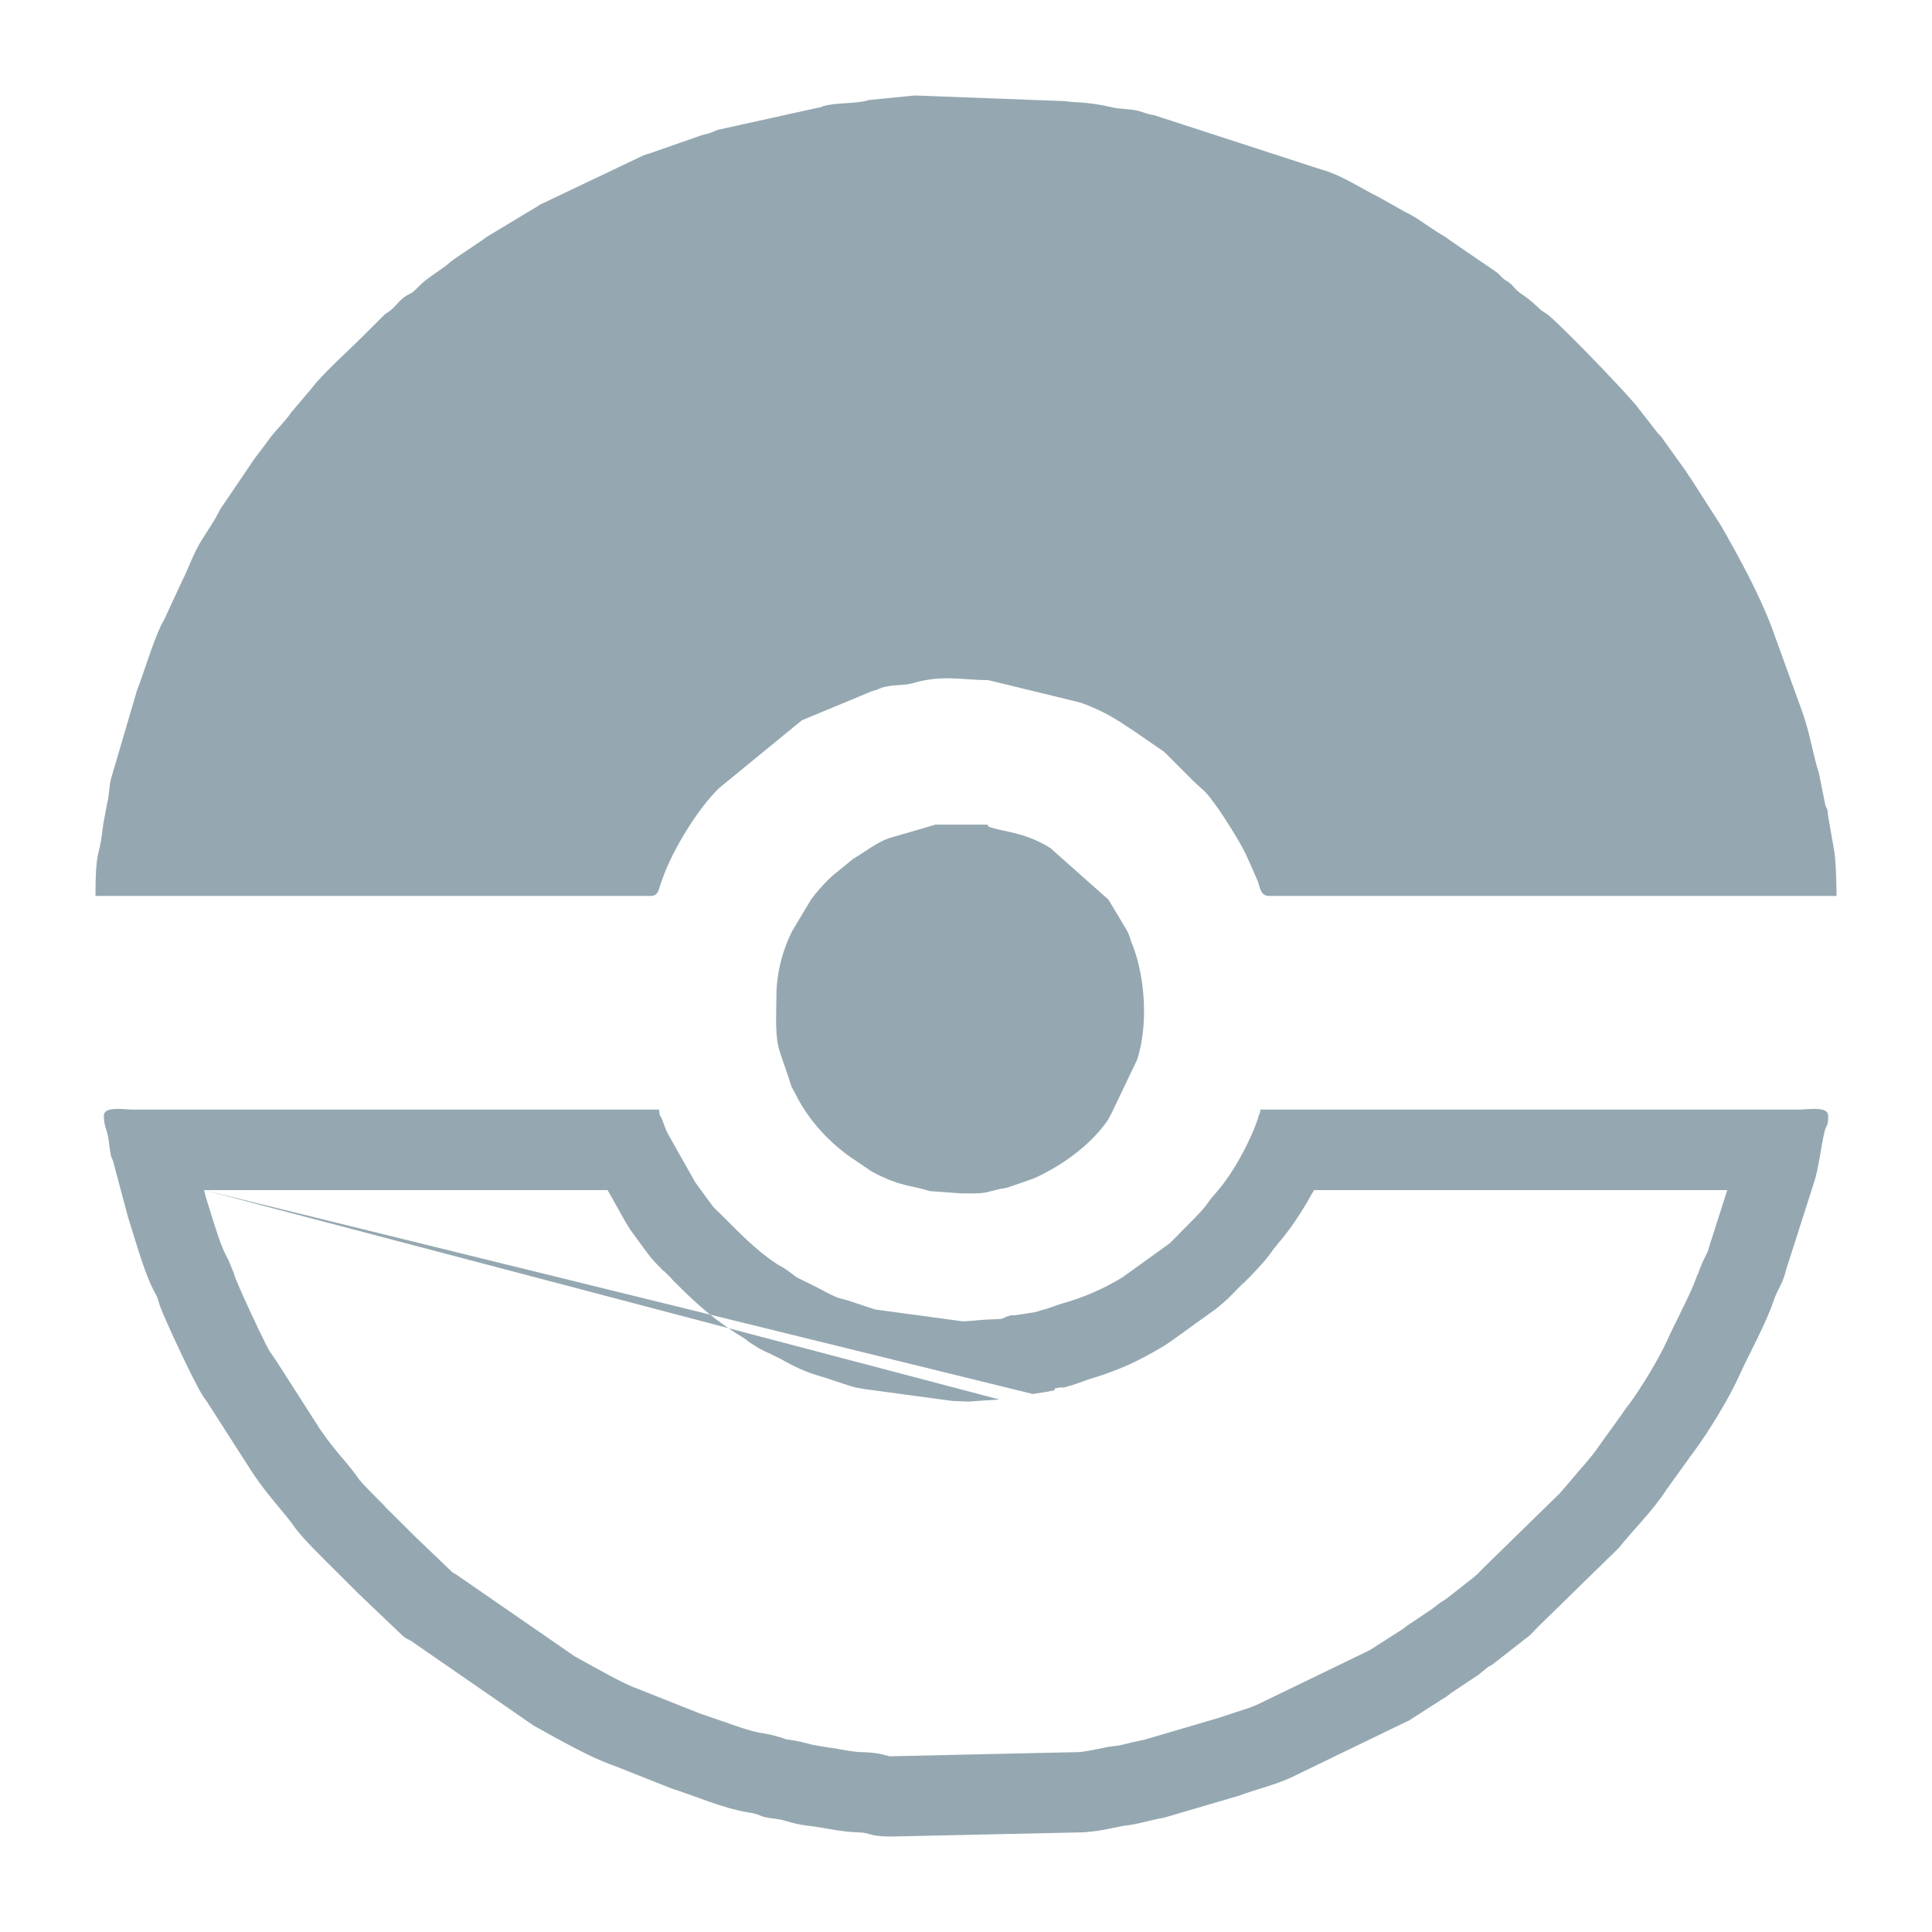 <?xml version="1.0" encoding="UTF-8"?>
<!DOCTYPE svg PUBLIC "-//W3C//DTD SVG 1.1//EN" "http://www.w3.org/Graphics/SVG/1.1/DTD/svg11.dtd">
<!-- Creator: CorelDRAW X7 -->
<svg xmlns="http://www.w3.org/2000/svg" xml:space="preserve" width="24px" height="24px" version="1.1" style="shape-rendering:geometricPrecision; text-rendering:geometricPrecision; image-rendering:optimizeQuality; fill-rule:evenodd; clip-rule:evenodd"
viewBox="0 0 2400000 2400000"
 xmlns:xlink="http://www.w3.org/1999/xlink">
 <defs>
  <style type="text/css">
   <![CDATA[
    .fil0 {fill:#95A8B1}
   ]]>
  </style>
 </defs>
 <g id="Layer_x0020_1">
  <g id="_395009880">
   <path class="fil0" d="M118594 1112944l689714 0c9450,0 9804,-7914 12048,-14056l3426 -9568c12875,-35201 42878,-84339 69337,-110208l103003 -84339 86465 -35909c3307,-945 5079,-1536 7914,-2599 8387,-3071 354,-945 7560,-2716 13820,-3544 24805,-1536 36618,-5080 36617,-10631 60242,-3543 92725,-3661l112925 27522c709,236 1417,472 2008,591 19372,6614 38035,16300 55399,27994 472,237 1063,709 1536,1064 472,236 1063,708 1535,945l3189 2126c2717,1772 2954,1890 6261,4134 2953,2008 2599,1772 6142,4252l29294 20199c0,0 5198,4961 5316,5079l25987 26105c1890,1890 3071,3072 5197,5198l14883 13702c13821,14411 40871,57880 49494,75362 2953,5906 3779,8504 6614,14292l9450 21735c2599,7205 3308,17836 13466,17836l705306 0c0,-13702 -827,-47839 -3426,-59061l-6969 -39925c-1418,-14529 -1063,-5788 -3662,-14529l-7796 -38980c-6733,-19845 -10985,-49021 -20553,-75834l-38035 -105129c-16183,-42642 -40752,-87528 -63196,-126745l-37680 -58706c-3308,-4371 -827,-1063 -3190,-4607l-2008 -3189c-354,-355 -709,-1063 -1063,-1536l-27168 -37917c-3307,-4961 -3307,-4489 -7087,-8505l-27404 -35082c-17128,-20553 -84103,-90245 -107728,-110916 -354,-355 -945,-827 -1417,-1063l-3071 -2245c-4253,-2953 -3898,-2008 -8859,-6733 -15356,-14529 -21262,-16419 -27287,-22088 -2716,-2717 -5079,-5907 -7677,-8033 -3662,-3071 -4017,-2126 -9096,-6378 -3425,-2953 -4370,-4961 -8032,-7678l-57171 -39099c-3662,-2598 -709,-708 -4489,-3307l-3189 -2126c-473,-236 -1063,-591 -1536,-945 -354,-236 -2953,-1654 -4961,-2953 -14529,-8977 -27522,-19608 -43232,-26932l-31657 -17836c-22207,-10986 -44059,-25869 -67566,-33193 -354,-118 -1063,-354 -1535,-472 -355,-118 -1063,-236 -1418,-354l-207894 -67566c-13230,-2244 -12994,-4253 -24688,-6497 -8268,-1535 -19608,-1417 -27876,-3425 -32248,-7560 -49139,-5788 -57290,-7678l-188404 -7088 -56698 5670c-15238,5079 -41461,2717 -57290,7796 -6496,2126 5316,-236 -6024,1772l-123673 27286c-6379,2008 -3426,1772 -11340,4371 -5316,1653 -6260,1299 -12167,3425l-59769 20908c-5316,1890 -6851,1890 -11576,4016l-126981 60478c-1890,1300 -1063,827 -4725,3072l-58470 35200c-473,354 -1063,709 -1536,945 -472,354 -1181,709 -1654,1063 -472,354 -1063,709 -1535,1063 -3780,2599 -827,709 -4489,3307l-34255 23034c-3190,2245 -5434,4371 -8623,6969 -12049,9568 -25633,16656 -36618,28350 -9804,10394 -8859,5551 -18191,13111 -6614,5434 -10040,11340 -17245,16537 -2835,2008 -2835,1654 -4725,3071l-28704 28586c-18899,18899 -48194,44768 -63195,64376l-25042 29531c-8623,12993 -20789,23034 -29294,35909l-16774 22207c-2362,3661 -3779,5551 -6260,9331l-32602 48076c-5197,7323 -6260,11694 -11457,19844l-13112 20672c-11576,17600 -17246,36263 -26459,54336l-19727 42642c-2953,6969 -2835,5079 -5315,10276 -12167,25869 -20081,55281 -30357,81623l-32484 110562c-2362,9449 -2008,20080 -4489,29412l-4961 26223c-472,3426 -945,7914 -1771,13820 -3544,27641 -7915,18309 -7915,75480z"/>
   <g>
    <path class="fil0" d="M128989 1386160c0,13348 4252,16655 6024,30357 355,2599 1063,9214 1890,13821 2245,13111 355,2716 3544,12048l18663 69810c8151,25278 18900,64849 30830,88946 1890,3662 4016,7323 5315,10276 1772,4371 2363,8269 3780,11813 6733,17836 42997,96505 54100,112452 2481,3543 4253,5669 6379,9331l51855 80914c2363,3425 3308,4961 6261,9331 14765,21853 39689,49021 46894,59770 10395,15474 38153,41933 51383,55281 10631,10631 19372,19254 30003,29885l54572 52092c7206,5788 3308,1890 9804,5906l152378 105246c30475,17010 72526,40752 98041,49139l73590 29176c30239,9568 62959,24215 92962,29294 3189,473 7678,1063 12875,2717 7914,2481 2480,1890 11812,3898 9332,1890 14883,1536 24215,4371 8977,2598 16655,4725 25514,5670 23034,2716 41343,7796 64377,8504 16419,355 11340,5080 41697,5198l236716 -5198c5906,-236 19018,-1653 25514,-2953l26105 -5197c17837,-1772 31893,-6969 49848,-10040l92607 -27169c22443,-8386 46540,-13702 67330,-23742l138557 -67093c945,-355 4488,-2008 5315,-2363l41225 -26459c2362,-1536 2598,-1536 4843,-2953 2835,-2008 3189,-2362 4488,-3307l2953 -2245c473,-354 1182,-708 1536,-1063l31302 -20789c3190,-2363 5434,-4489 8623,-6969 6261,-4962 3071,-2481 9450,-6261l42288 -33074c3661,-2362 5079,-4134 8268,-7442 2953,-2953 4725,-5197 7678,-7914l98750 -96505c18663,-23389 40988,-44887 57525,-69929 2008,-3071 591,-1417 3189,-4606l25042 -34846c2953,-4489 3190,-4253 6615,-8978 19136,-25750 44768,-67920 57407,-96151 13702,-30357 31657,-61069 42524,-92844 4134,-12402 10159,-19253 13939,-32837 708,-2717 2008,-7324 2953,-10041l32838 -102648c6378,-18781 9095,-47012 13465,-64494 2599,-10277 4371,-4253 4371,-19136 0,-12521 -24569,-7796 -36500,-7796l-668806 0c-590,6851 -945,3898 -1653,6379 -8269,28821 -32248,72999 -52447,95678 -17600,19727 -4724,10041 -37680,42997 -7560,7559 -13230,13466 -20672,20907l-59061 42524c-23978,14529 -49375,25514 -76188,32838l-18545 6379c-355,118 -1063,236 -1418,354l-4488 1181c-355,118 -1064,355 -1536,473 -6024,1890 1772,118 -7914,2244l-23270 3544c-7442,236 -2008,-709 -8387,1063 -8387,2244 -1654,3425 -17128,3898 -16773,354 -25514,2126 -39216,2598l-108318 -14647c-236,-118 -1063,-236 -1417,-354l-31421 -10395c-5788,-1890 -10867,-2598 -16182,-4843 -9332,-3780 -19490,-9922 -27759,-13938 -6497,-3071 -7087,-3544 -13938,-6851 -8978,-4489 -5080,-1890 -12994,-7914 -5670,-4253 -7205,-5434 -12284,-8505 -4607,-2599 -1772,-709 -6615,-3780 -26696,-17364 -47603,-39925 -70401,-62368 -3307,-3308 -7560,-6970 -10158,-10513l-16537 -22562c0,0 -4135,-5669 -4371,-6024l-33783 -59888c-3425,-6851 -3543,-7677 -6142,-14765l-1418 -3780c-2244,-6024 -2716,-1063 -3661,-11930l-653214 0c-11931,0 -36500,-4725 -36500,7796zm124501 92253l2126 8033 -118 0 4961 15946c5906,19372 13229,42760 19017,54572l4489 8741 6260 15238 2127 6615 0 118 118 0c3425,8977 15356,35791 26695,59179l0 354c7442,15592 14293,29058 16065,31775l354 473 6379 9331 1535 2245 51856 80913 -118 118 5079 7442 118 -118c7560,11221 16892,22443 24451,31538l473 355c8268,10040 15119,17954 21734,27995l236 -119c2363,3544 19609,20790 31303,32484l-236 236 7441 7324 473 354 30003 29885 45949 43941 4725 2717 147770 102057 709 237c26578,14883 61660,34491 76071,39216l5906 2362 72290 28704 27405 9450 1535 354c16065,5906 32602,11694 44178,13820 6142,945 14529,2127 27404,6143l5788 2008 1181 236 0 118c7324,945 14647,1890 24688,4725l7205 1890 9804 1772 22325 3425 1181 355c9332,1535 18900,3189 25397,3543l1299 0c19372,355 27050,2835 35791,5198l827 236 0 -236 234944 -5198 2953 -236 0 -118 8977 -1299 24334 -4843 8977 -1181c4016,-355 10158,-1890 16064,-3308l2363 -709 17127 -3661 88946 -26105 0 118 23152 -7678 2008 -709c10159,-3071 20317,-6378 26932,-9568l138557 -67093 472 -236 35437 -22680 2008 -1181 2244 -1654 118 237 1654 -1300 3544 -2716 1535 -1064 1536 -1181 28704 -19135 3898 -3072 354 0 591 -472 826 -827 3780 -2953 9332 -6142 34846 -27287 591 -708 1417 -1418 236 237 6733 -6970 1890 -1890 94970 -92843 20317 -23625 354 -708c10159,-11458 20436,-23034 26932,-32956l1181 -1536 3190 -4607 1181 -1535 25042 -34846 354 -827 6615 -8977 473 -355c7677,-10395 17363,-25160 26459,-40398 8150,-13702 15592,-27168 19962,-36972l119 0c5551,-12521 11457,-24333 17245,-35791l0 -354c7796,-15710 15947,-32011 21617,-48548l354 118c3780,-11340 7796,-19254 11576,-26814l354 -826 118 118 355 -1063 2953 -10041 827 -2362 20317 -63550 -513358 0 -2717 4961 -118 -118c-12639,23152 -28349,46422 -43469,63314l236 236 -3898 4370c-6378,9450 -12757,18073 -37680,42997l-237 -237 -20080 20317 -12876 10986 -59061 42524 -6614 4252c-17010,10277 -33665,19136 -49612,25869 -13938,5906 -29294,11457 -45831,16182l118 237 -18545 6378 -8268 2363 -1418 354 0 -118 -3307 827 -237 -945 -8741 1772 473 1890 -827 236 -2480 590 -8151 1536 -16064 2481m-174821 450871l1536 354 -1536 -709 0 355zm1013013 -627227l-118 945 236 -827 -118 -118zm-879535 183207l-21735 1417 -16655 1181 -20317 -827 -108317 -14647 -10986 -1890 -1417 -354 -7088 -2008 -31420 -10395 -2362 -709 -2717 -826 -9450 -2953 -7442 -2717c-10749,-4253 -20080,-9214 -28231,-13584l118 -118 -6378 -3308 -12757 -6260 0 118 -4725 -2244 -5434 -2717 -2362 -1300 -9332 -5906 -3189 -2244 -3071 -2481 -5670 -3779 -5079 -2954 -4725 -3189c-32484,-21144 -54336,-42878 -76307,-64849l236 -236 -9922 -9804 -827 -354 -2835 -2835 118 -118c-5670,-5316 -11812,-11695 -17600,-19727l-16183 -22089 -354 -472 -4370 -6024 -5907 -9686 -22088 -39217 -501309 0m988089 259986l0 119"/>
   </g>
   <path class="fil0" d="M964465 1237799c0,22207 -2362,50556 4843,70755l10631 30948c1654,4961 1181,4843 3189,9804 2126,4961 2363,4134 5316,10277 16537,33074 43469,61895 74180,81976l20199 13702c35555,19254 49493,16892 71936,24333l38744 2835c12285,0 26460,945 36500,-2480l12521 -3071c4607,-827 6142,-709 10867,-2245l30830 -10749c6260,-2717 11103,-5315 17364,-8623 27758,-15001 56462,-37326 74417,-63549 2598,-4016 2126,-4253 4606,-8387l32011 -66975c13702,-42288 10277,-100640 -5315,-141392 -236,-827 -1181,-2953 -1536,-3662 -945,-2598 -945,-3189 -1890,-5906 -1181,-3307 -1653,-5079 -3780,-9213l-22443 -37445c-354,-472 -708,-1181 -1063,-1535l-71700 -63668c-30003,-18781 -54100,-19726 -73472,-25396 -8977,-2599 1182,-3780 -9331,-3780l-59770 0 -58588 17009c-15356,5906 -27405,15474 -41107,23861 -708,472 -2717,1536 -3307,2008l-18545 15238c-12876,9686 -27523,26813 -33074,34728l-23389 38980c-12402,24451 -19844,53509 -19844,81622z"/>
  </g>
 </g>
</svg>
